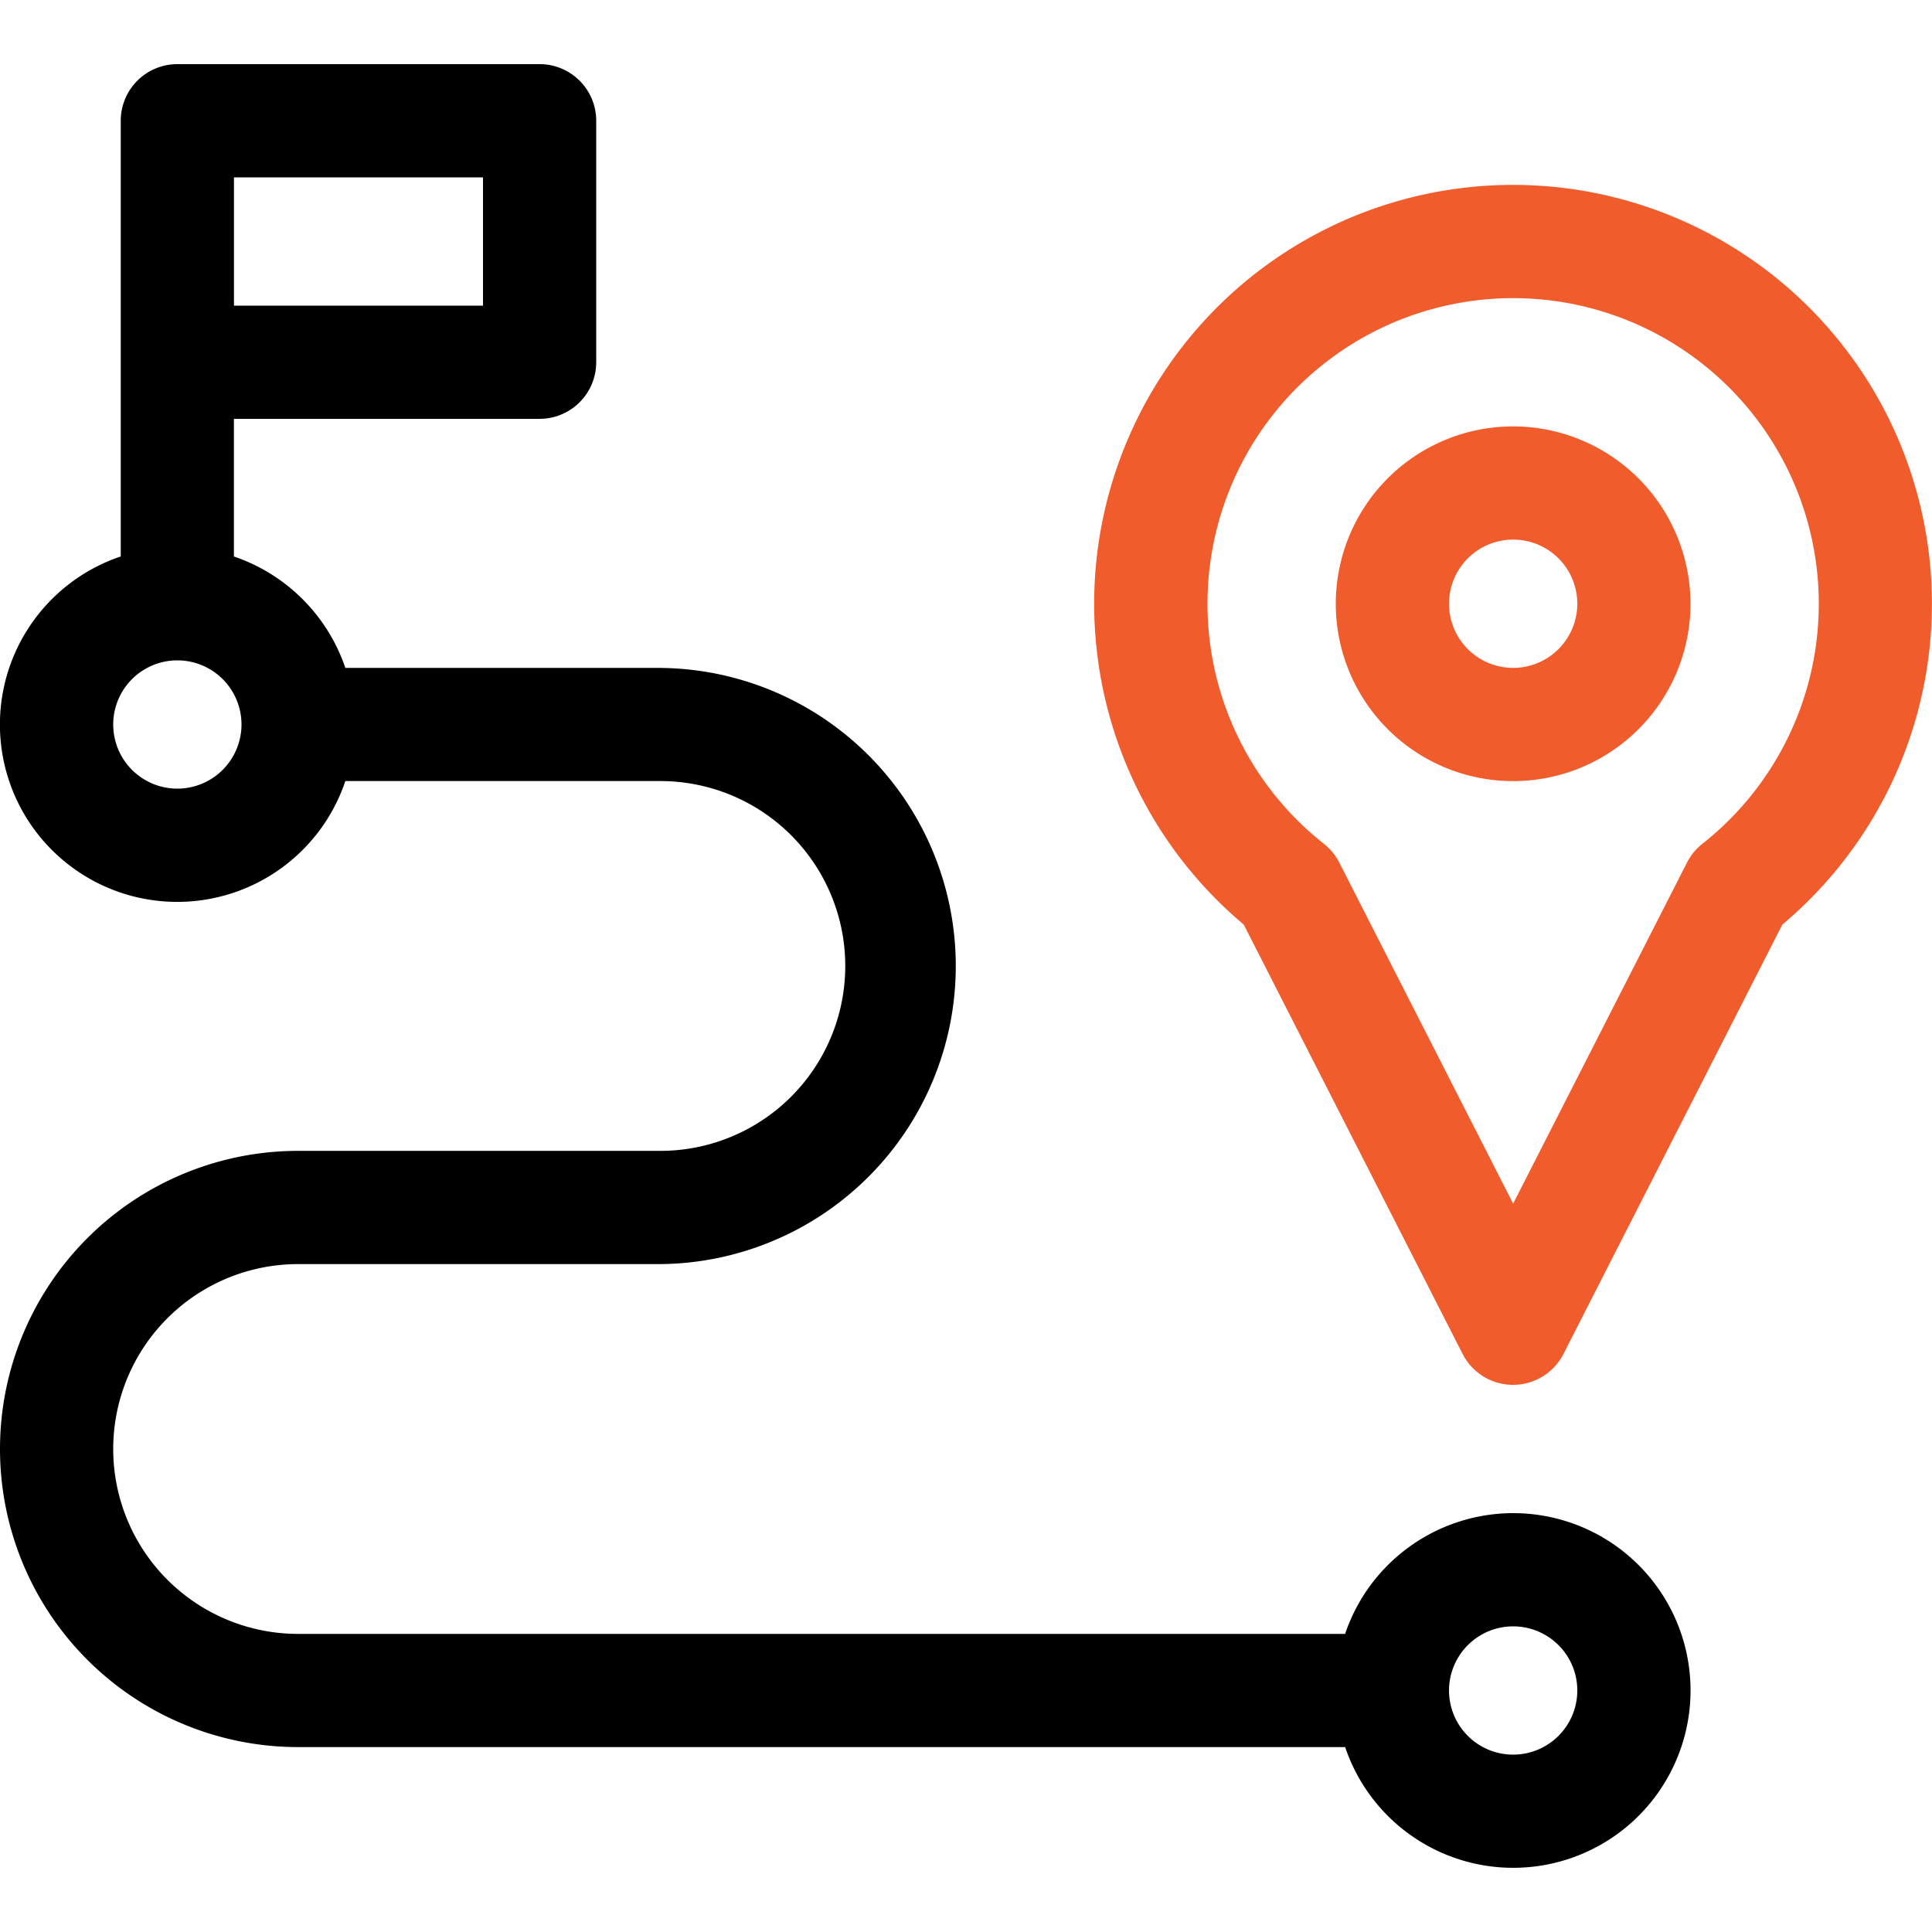 <svg xmlns="http://www.w3.org/2000/svg" width="80" height="80" viewBox="0 0 80 80">
    <defs>
        <clipPath id="prefix__clip-path">
            <path id="prefix__Rectangle_138" d="M0 0H80V80H0z" data-name="Rectangle 138" transform="translate(256 2432)" style="fill:#737373"/>
        </clipPath>
        <style>
            .prefix__cls-3{fill:#f15c2c}
        </style>
    </defs>
    <g id="prefix__Mask_Group_50" data-name="Mask Group 50" transform="translate(-256 -2432)">
        <g id="prefix__route" transform="translate(256 2432)">
            <g id="prefix__Group_3599" data-name="Group 3599">
                <g id="prefix__Group_3598" data-name="Group 3598">
                    <path id="prefix__Path_1595" d="M62.656 62.656a7.355 7.355 0 0 0-6.958 5H12.344a7.656 7.656 0 0 1 0-15.312h15a12.344 12.344 0 0 0 0-24.687H14.3a7.375 7.375 0 0 0-4.614-4.614v-5.7h12.658A2.344 2.344 0 0 0 24.688 15V5a2.344 2.344 0 0 0-2.344-2.344h-15A2.344 2.344 0 0 0 5 5v18.042a7.343 7.343 0 1 0 9.3 9.3h13.044a7.656 7.656 0 0 1 0 15.313h-15a12.344 12.344 0 0 0 0 24.688H55.7a7.343 7.343 0 1 0 6.958-9.687zM9.688 7.344H20v5.313H9.688zM7.344 32.656A2.656 2.656 0 1 1 10 30a2.659 2.659 0 0 1-2.656 2.656zm55.313 40A2.656 2.656 0 1 1 65.313 70a2.659 2.659 0 0 1-2.657 2.656z" data-name="Path 1595"/>
                </g>
            </g>
            <g id="prefix__Group_3601" data-name="Group 3601">
                <g id="prefix__Group_3600" data-name="Group 3600">
                    <path id="prefix__Path_1596" d="M62.656 17.656A7.344 7.344 0 1 0 70 25a7.352 7.352 0 0 0-7.344-7.344zm0 10A2.656 2.656 0 1 1 65.313 25a2.659 2.659 0 0 1-2.657 2.656z" class="prefix__cls-3" data-name="Path 1596"/>
                </g>
            </g>
            <g id="prefix__Group_3603" data-name="Group 3603">
                <g id="prefix__Group_3602" data-name="Group 3602">
                    <path id="prefix__Path_1597" d="M62.656 7.656A17.344 17.344 0 0 0 51.5 38.284l9.064 17.781a2.344 2.344 0 0 0 4.176 0l9.064-17.781A17.344 17.344 0 0 0 62.656 7.656zm7.836 27.284a2.344 2.344 0 0 0-.636.775l-7.2 14.125-7.2-14.125a2.343 2.343 0 0 0-.636-.775 12.656 12.656 0 1 1 15.672 0z" class="prefix__cls-3" data-name="Path 1597"/>
                </g>
            </g>
        </g>
    </g>
</svg>
